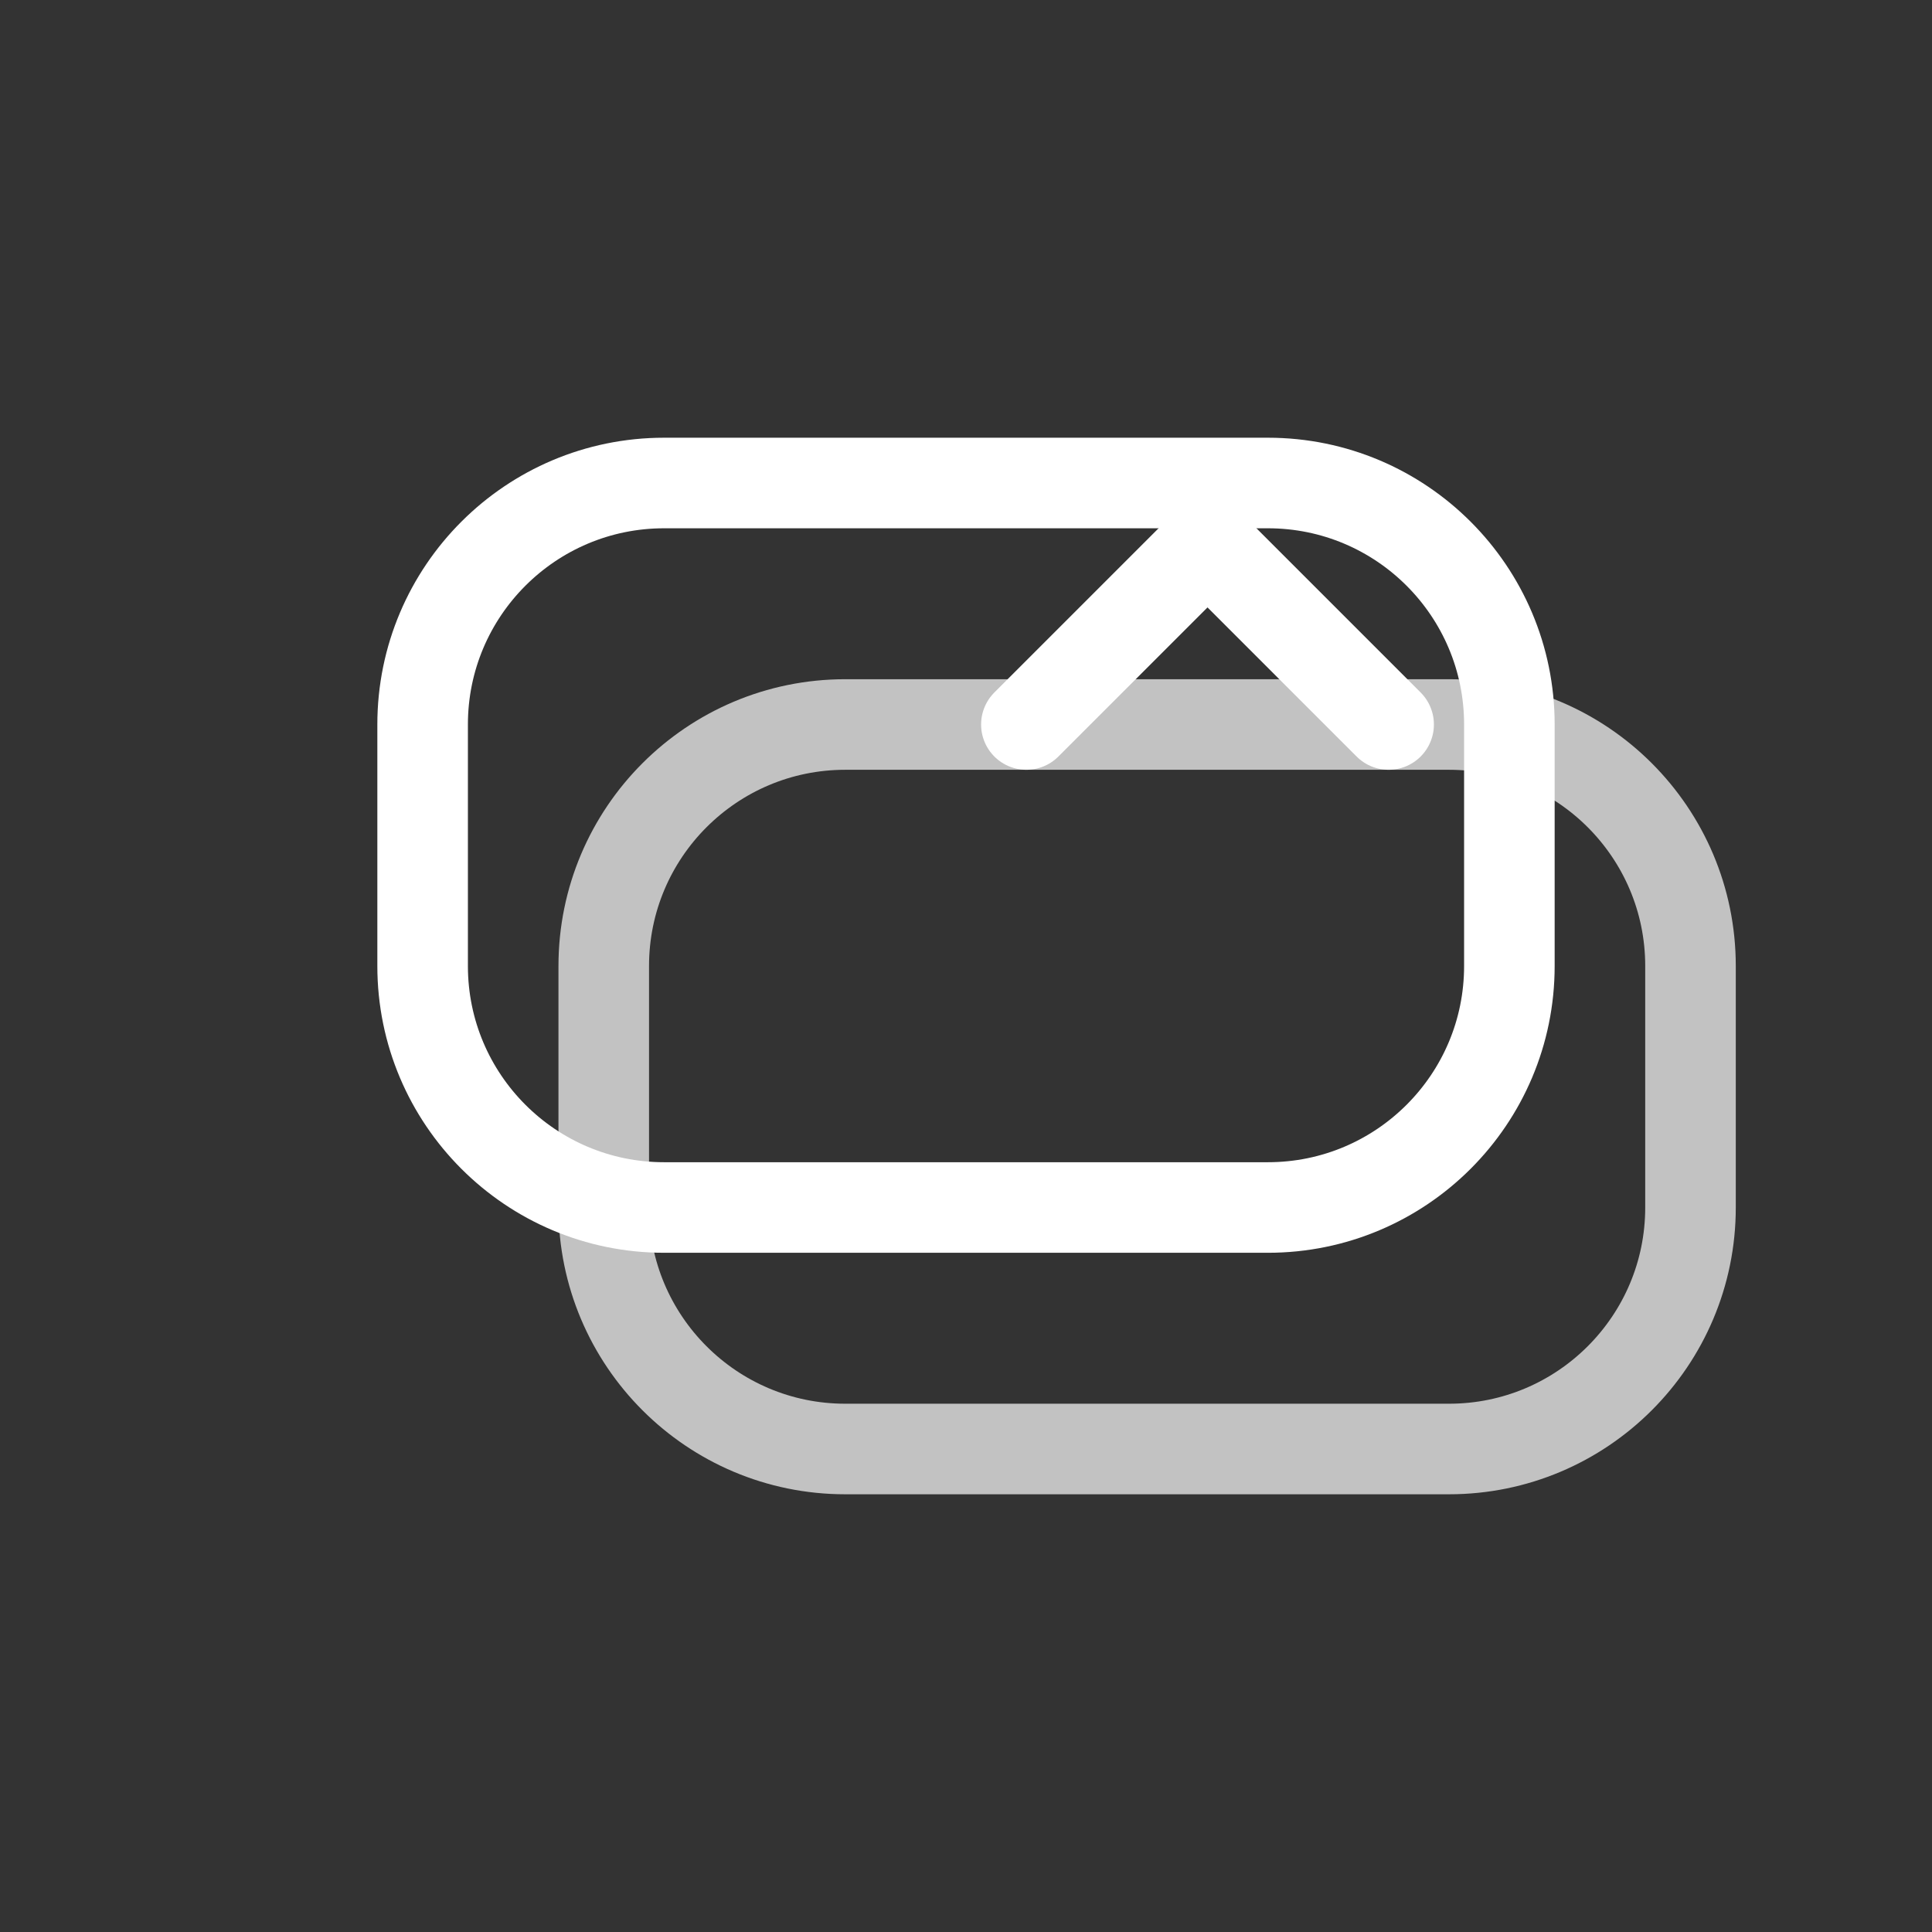 <svg width="32px" height="32px" viewBox="-4 -4 32 32" fill="none" xmlns="http://www.w3.org/2000/svg">
  <rect x="-4" y="-4" width="32" height="32" fill="#333333" stroke="none"/>
  <g id="SVGRepo_bgCarrier" stroke-width="0"></g>
  <g id="SVGRepo_tracerCarrier" stroke-linecap="round" stroke-linejoin="round"></g>
  <g id="SVGRepo_iconCarrier">
    <!-- Main rectangle (first workspace) -->
    <path d="M3 8C3 5.791 4.791 4 7 4H17C19.209 4 21 5.791 21 8V12C21 14.209 19.209 16 17 16H7C4.791 16 3 14.209 3 12V8Z" stroke="white" stroke-width="1.5"/>
    <!-- Second rectangle (second workspace) offset -->
    <path opacity="0.7" d="M6 12C6 9.791 7.791 8 10 8H20C22.209 8 24 9.791 24 12V16C24 18.209 22.209 20 20 20H10C7.791 20 6 18.209 6 16V12Z" stroke="white" stroke-width="1.5"/>
    <!-- Arrow indicating movement/switching -->
    <path d="M13 8L16 5L19 8" stroke="white" stroke-width="1.5" stroke-linecap="round" stroke-linejoin="round"/>
  </g>
</svg> 